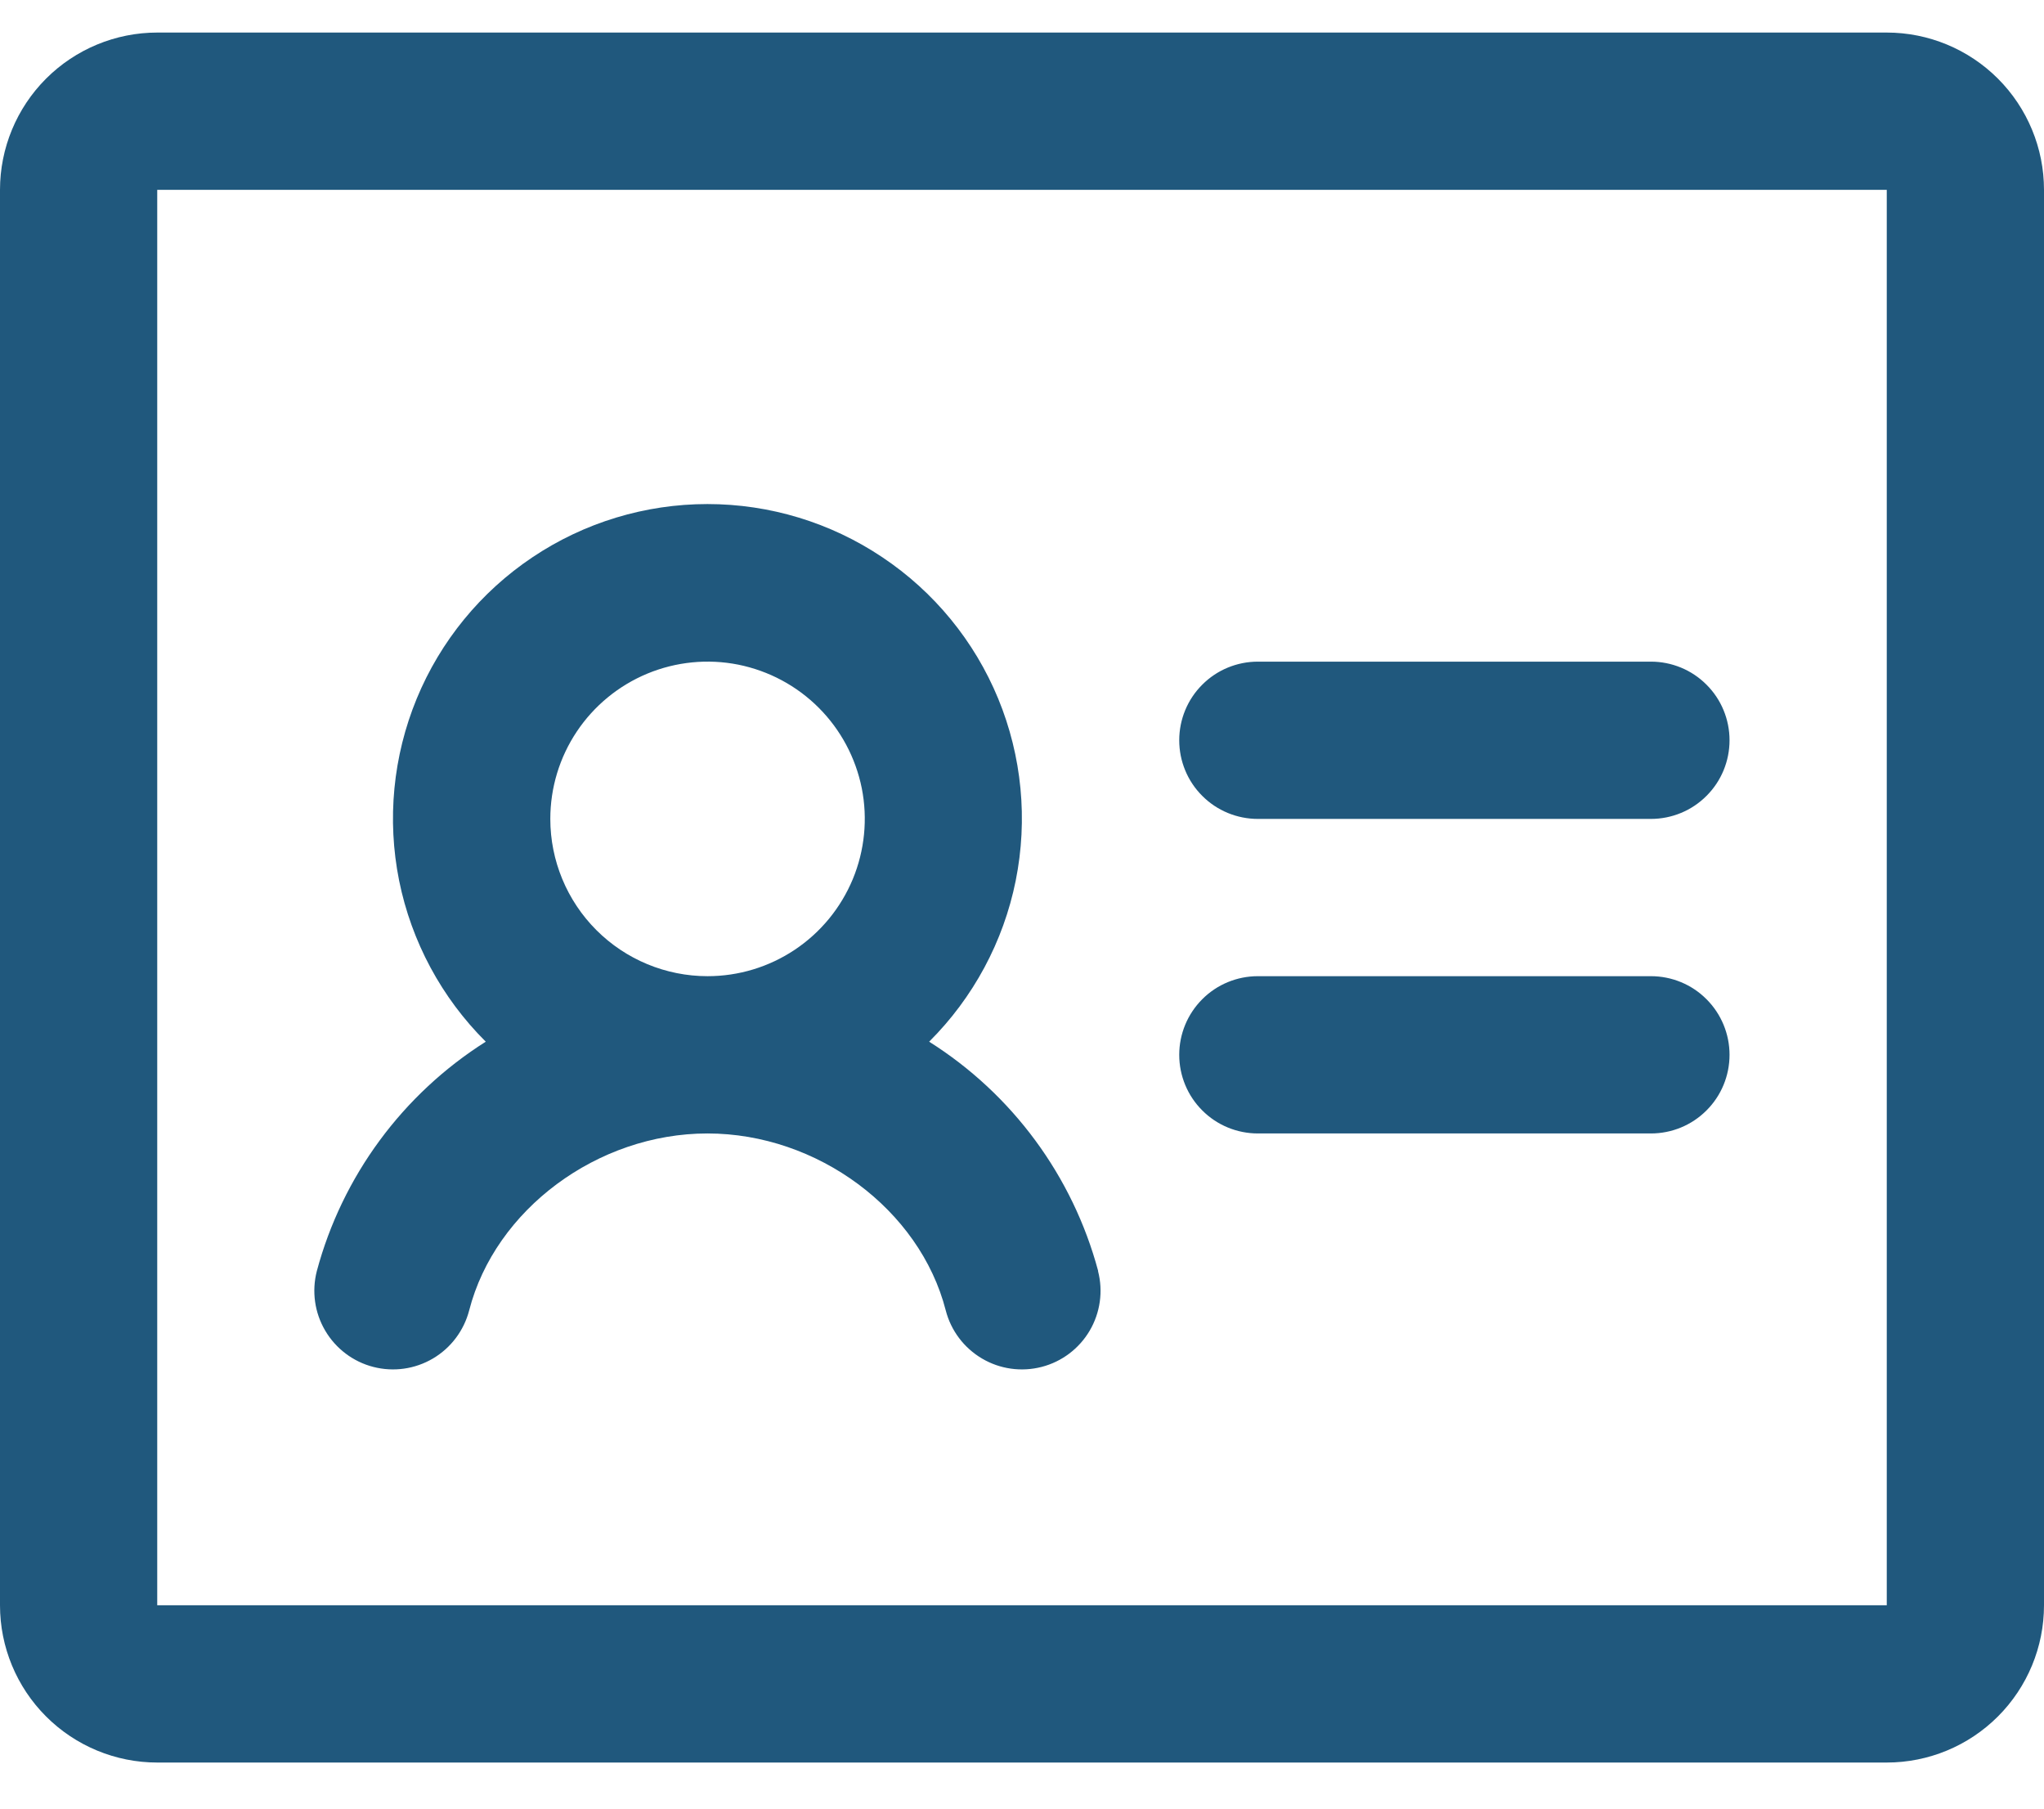 <svg width="26" height="23" viewBox="0 0 26 23" fill="none" xmlns="http://www.w3.org/2000/svg">
<path d="M22 9.414C22 9.679 21.895 9.934 21.707 10.121C21.52 10.309 21.265 10.414 21 10.414H16C15.735 10.414 15.48 10.309 15.293 10.121C15.105 9.934 15 9.679 15 9.414C15 9.149 15.105 8.894 15.293 8.707C15.48 8.519 15.735 8.414 16 8.414H21C21.265 8.414 21.52 8.519 21.707 8.707C21.895 8.894 22 9.149 22 9.414ZM21 12.414H16C15.735 12.414 15.48 12.519 15.293 12.707C15.105 12.895 15 13.149 15 13.414C15 13.679 15.105 13.934 15.293 14.121C15.48 14.309 15.735 14.414 16 14.414H21C21.265 14.414 21.52 14.309 21.707 14.121C21.895 13.934 22 13.679 22 13.414C22 13.149 21.895 12.895 21.707 12.707C21.52 12.519 21.265 12.414 21 12.414ZM26 2.414V20.414C26 20.945 25.789 21.453 25.414 21.828C25.039 22.203 24.53 22.414 24 22.414H2C1.47 22.414 0.961 22.203 0.586 21.828C0.211 21.453 0 20.945 0 20.414V2.414C0 1.884 0.211 1.375 0.586 1C0.961 0.625 1.47 0.414 2 0.414H24C24.53 0.414 25.039 0.625 25.414 1C25.789 1.375 26 1.884 26 2.414ZM24 20.414V2.414H2V20.414H24ZM13.967 16.164C14.034 16.421 13.995 16.694 13.861 16.922C13.726 17.151 13.506 17.317 13.249 17.383C12.992 17.449 12.719 17.411 12.491 17.276C12.262 17.141 12.096 16.921 12.03 16.664C11.701 15.382 10.398 14.414 8.999 14.414C7.6 14.414 6.298 15.382 5.968 16.664C5.901 16.921 5.736 17.141 5.507 17.276C5.278 17.411 5.006 17.449 4.749 17.383C4.492 17.317 4.272 17.151 4.137 16.922C4.002 16.694 3.964 16.421 4.03 16.164C4.354 14.956 5.122 13.915 6.179 13.247C5.617 12.688 5.234 11.975 5.077 11.199C4.921 10.422 4.999 9.617 5.301 8.884C5.603 8.152 6.116 7.526 6.774 7.086C7.432 6.645 8.207 6.41 8.999 6.41C9.791 6.41 10.565 6.645 11.223 7.086C11.882 7.526 12.395 8.152 12.697 8.884C12.999 9.617 13.076 10.422 12.92 11.199C12.764 11.975 12.38 12.688 11.819 13.247C12.877 13.914 13.645 14.956 13.969 16.164H13.967ZM9 12.414C9.396 12.414 9.782 12.297 10.111 12.077C10.44 11.857 10.696 11.545 10.848 11.179C10.999 10.814 11.039 10.412 10.962 10.024C10.884 9.636 10.694 9.28 10.414 9C10.134 8.72 9.778 8.53 9.39 8.452C9.002 8.375 8.6 8.415 8.235 8.566C7.869 8.718 7.557 8.974 7.337 9.303C7.117 9.632 7 10.018 7 10.414C7 10.944 7.211 11.453 7.586 11.828C7.961 12.203 8.47 12.414 9 12.414Z" fill="#20587D"/>
</svg>
